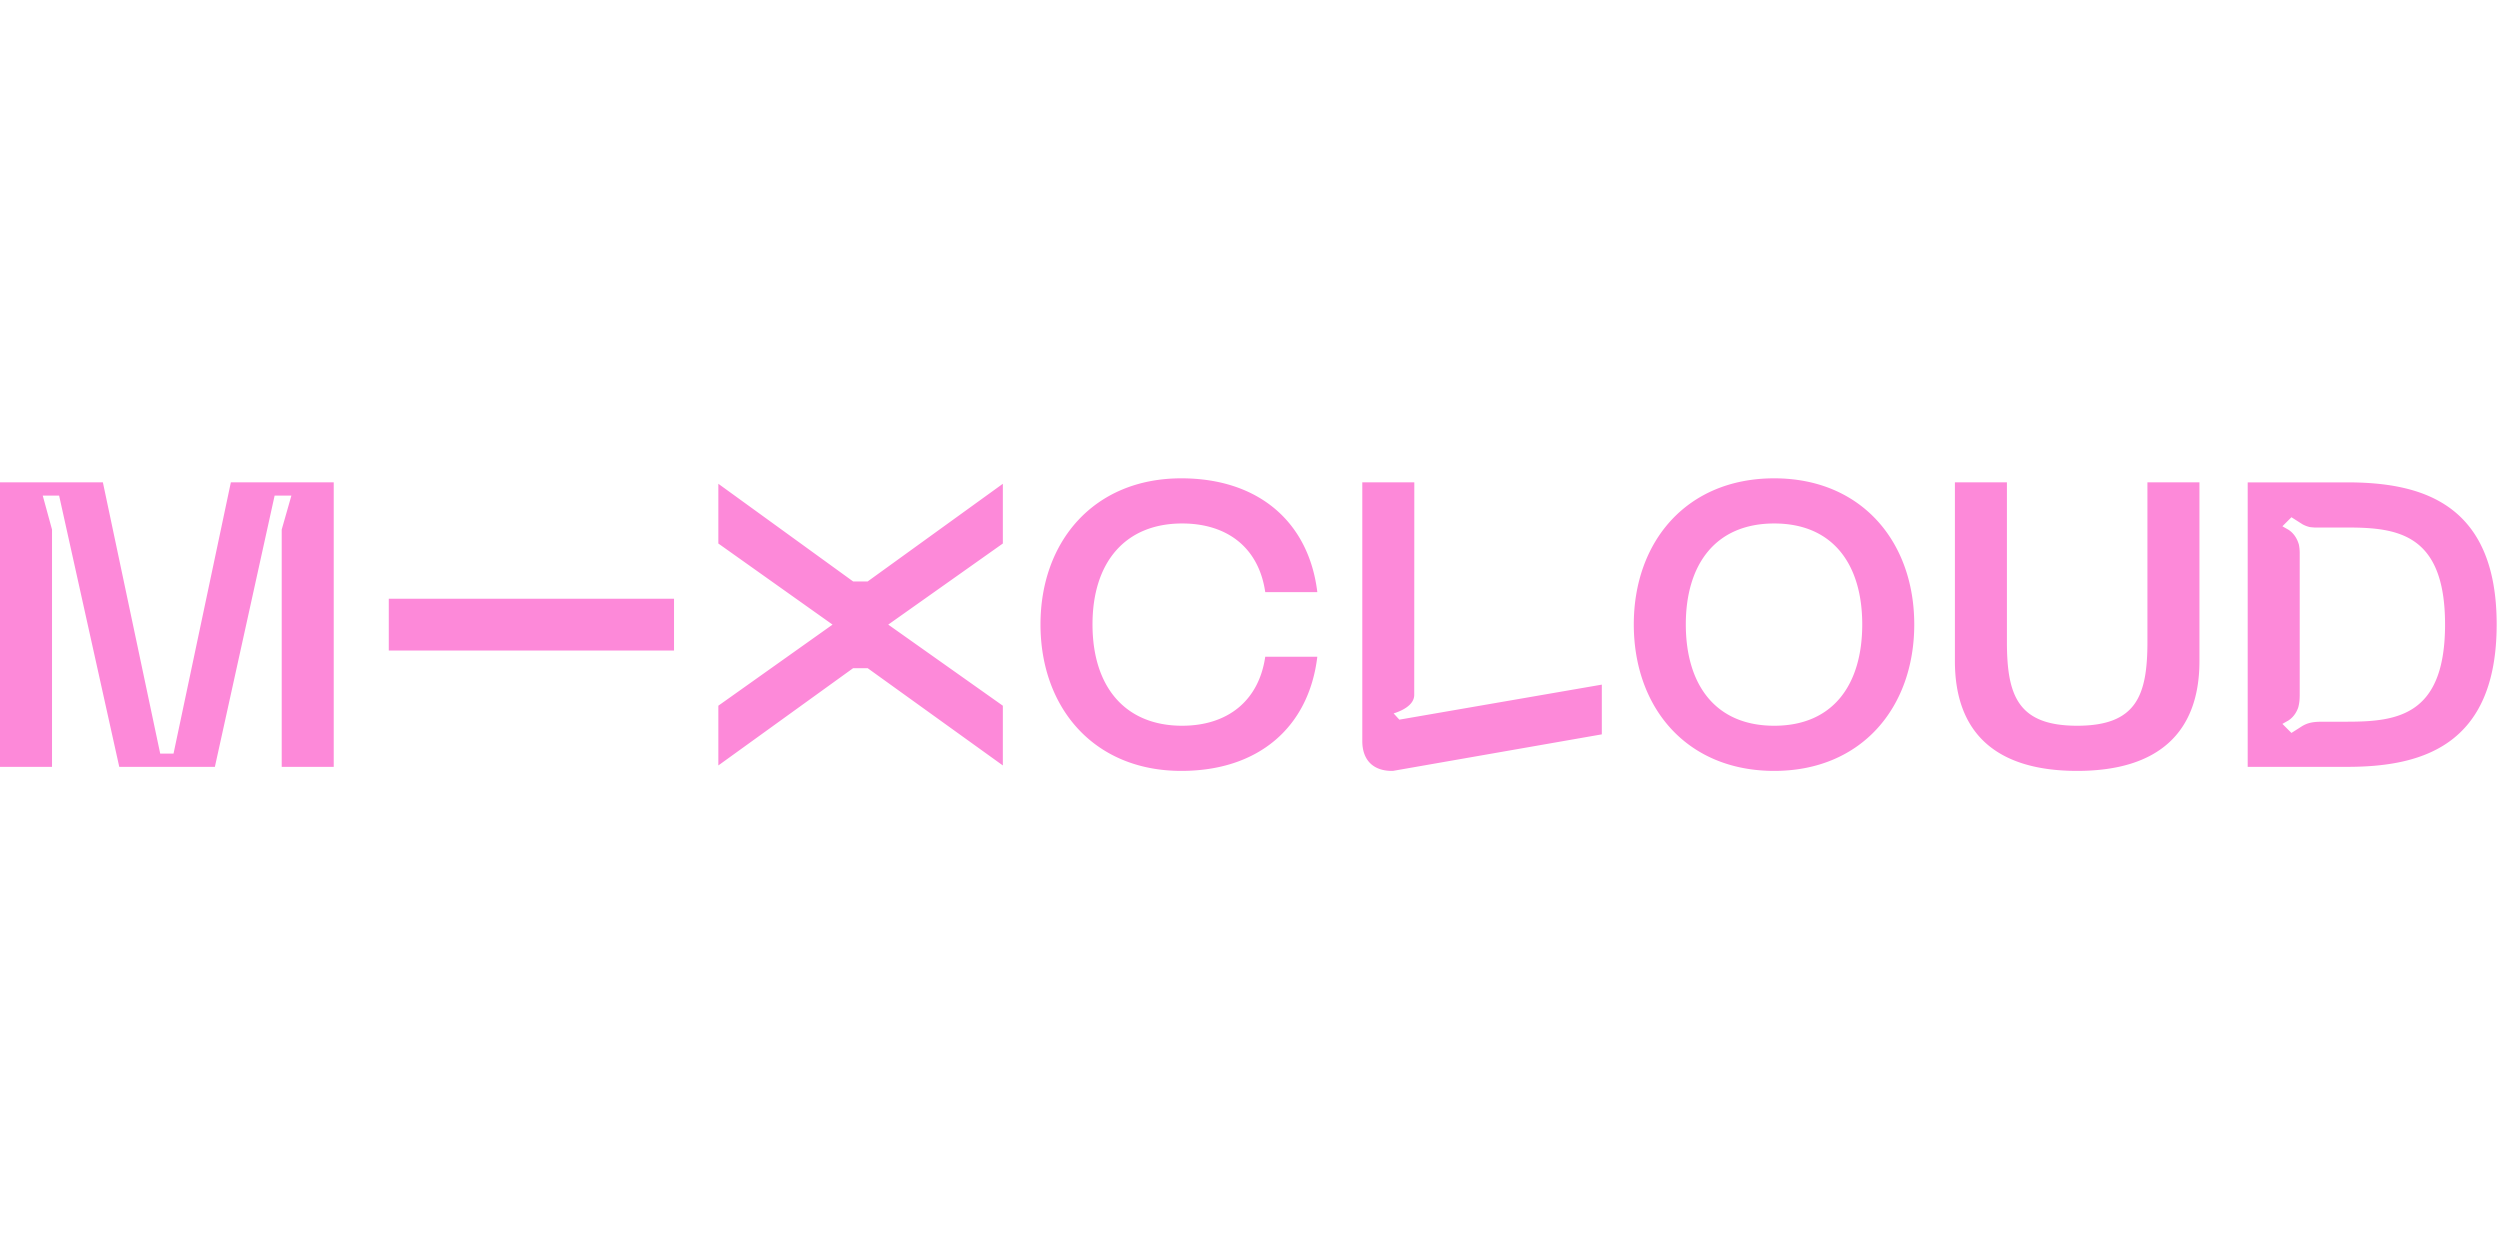 <svg xmlns="http://www.w3.org/2000/svg" width="120" height="60" viewBox="0 0 571 67"><path d="M570.239 33.365c0-27.931-17.506-32.443-34.196-32.443h-22.669V65.9h22.669c16.69 0 34.196-4.512 34.196-32.535zm-11.788 0c0 20.839-10.882 22.222-22.408 22.222h-5.349l-.347.011c-2.231-.024-3.404.331-4.504.978l-2.477 1.578-2.066-2.067 1.448-.826.002-.003c.916-.624 1.657-1.541 2.137-2.833.23-.771.361-1.683.362-2.77l.005.001V16.912a10.289 10.289 0 0 0-.19-1.787c-.461-1.574-1.281-2.639-2.314-3.343-.002-.001-.001-.002-.002-.003l-1.448-.826 2.066-2.067 2.477 1.578c.481.283 1.05.506 1.716.67.23.04.816.076 1.071.101h7.413c11.526 0 22.408 1.383 22.408 22.13zm-56.099 8.395V.922h-11.88v36.413c0 12.26-2.49 19.174-16.046 19.174-13.555 0-16.045-6.914-16.045-19.174V.922h-11.88V41.76c0 16.222 9.209 25.062 27.925 25.062 18.625 0 27.926-8.84 27.926-25.062zm-65.136-8.395C437.216 14.463 425.15 0 405.233 0c-20.01 0-32.075 14.463-32.075 33.365 0 18.995 12.065 33.457 32.075 33.457 19.917 0 31.983-14.462 31.983-33.457zm-11.88 0c0 13.739-6.64 23.144-20.103 23.144-13.463 0-20.194-9.405-20.194-23.144 0-13.646 6.731-23.052 20.194-23.052s20.103 9.406 20.103 23.052zM318.147 66.82l47.708-8.344V47.119l-46.245 7.999-1.307-1.427c1.385-.423 4.706-1.697 4.706-4.221.004-.071.019-48.551.019-48.551h-11.88v59.086c0 4.42 2.579 6.907 6.999 6.815zm-68.619-33.455c0-14.292 7.56-23.052 20.466-23.052 10.323 0 17.515 5.533 18.988 15.676h11.893C298.938 9.945 287.416 0 269.808 0c-20.004 0-32.161 14.463-32.161 33.365 0 18.995 12.157 33.457 32.161 33.457 17.608 0 29.13-9.945 31.067-26.08h-11.893c-1.473 10.143-8.665 15.767-18.988 15.767-12.906 0-20.466-8.76-20.466-23.144zm-51.354 9.996l30.876 22.217V51.937l-26.176-18.526 26.176-18.525V1.245l-30.876 22.308h-3.319L164.07 1.245v13.643l26.084 18.523-26.084 18.523v13.644l30.785-22.217h3.319zM88.798 39.326h65.15v-11.83h-65.15v11.83zM64.344 65.9h11.88V.922H52.726L39.634 62.87h-3.043L23.498.922H0V65.9h11.88V11.697L9.761 3.952h3.741L27.24 65.9h21.836L62.722 3.952h3.832l-2.21 7.745V65.9z" fillRule="evenodd" fill="#fd89d9" /></svg>